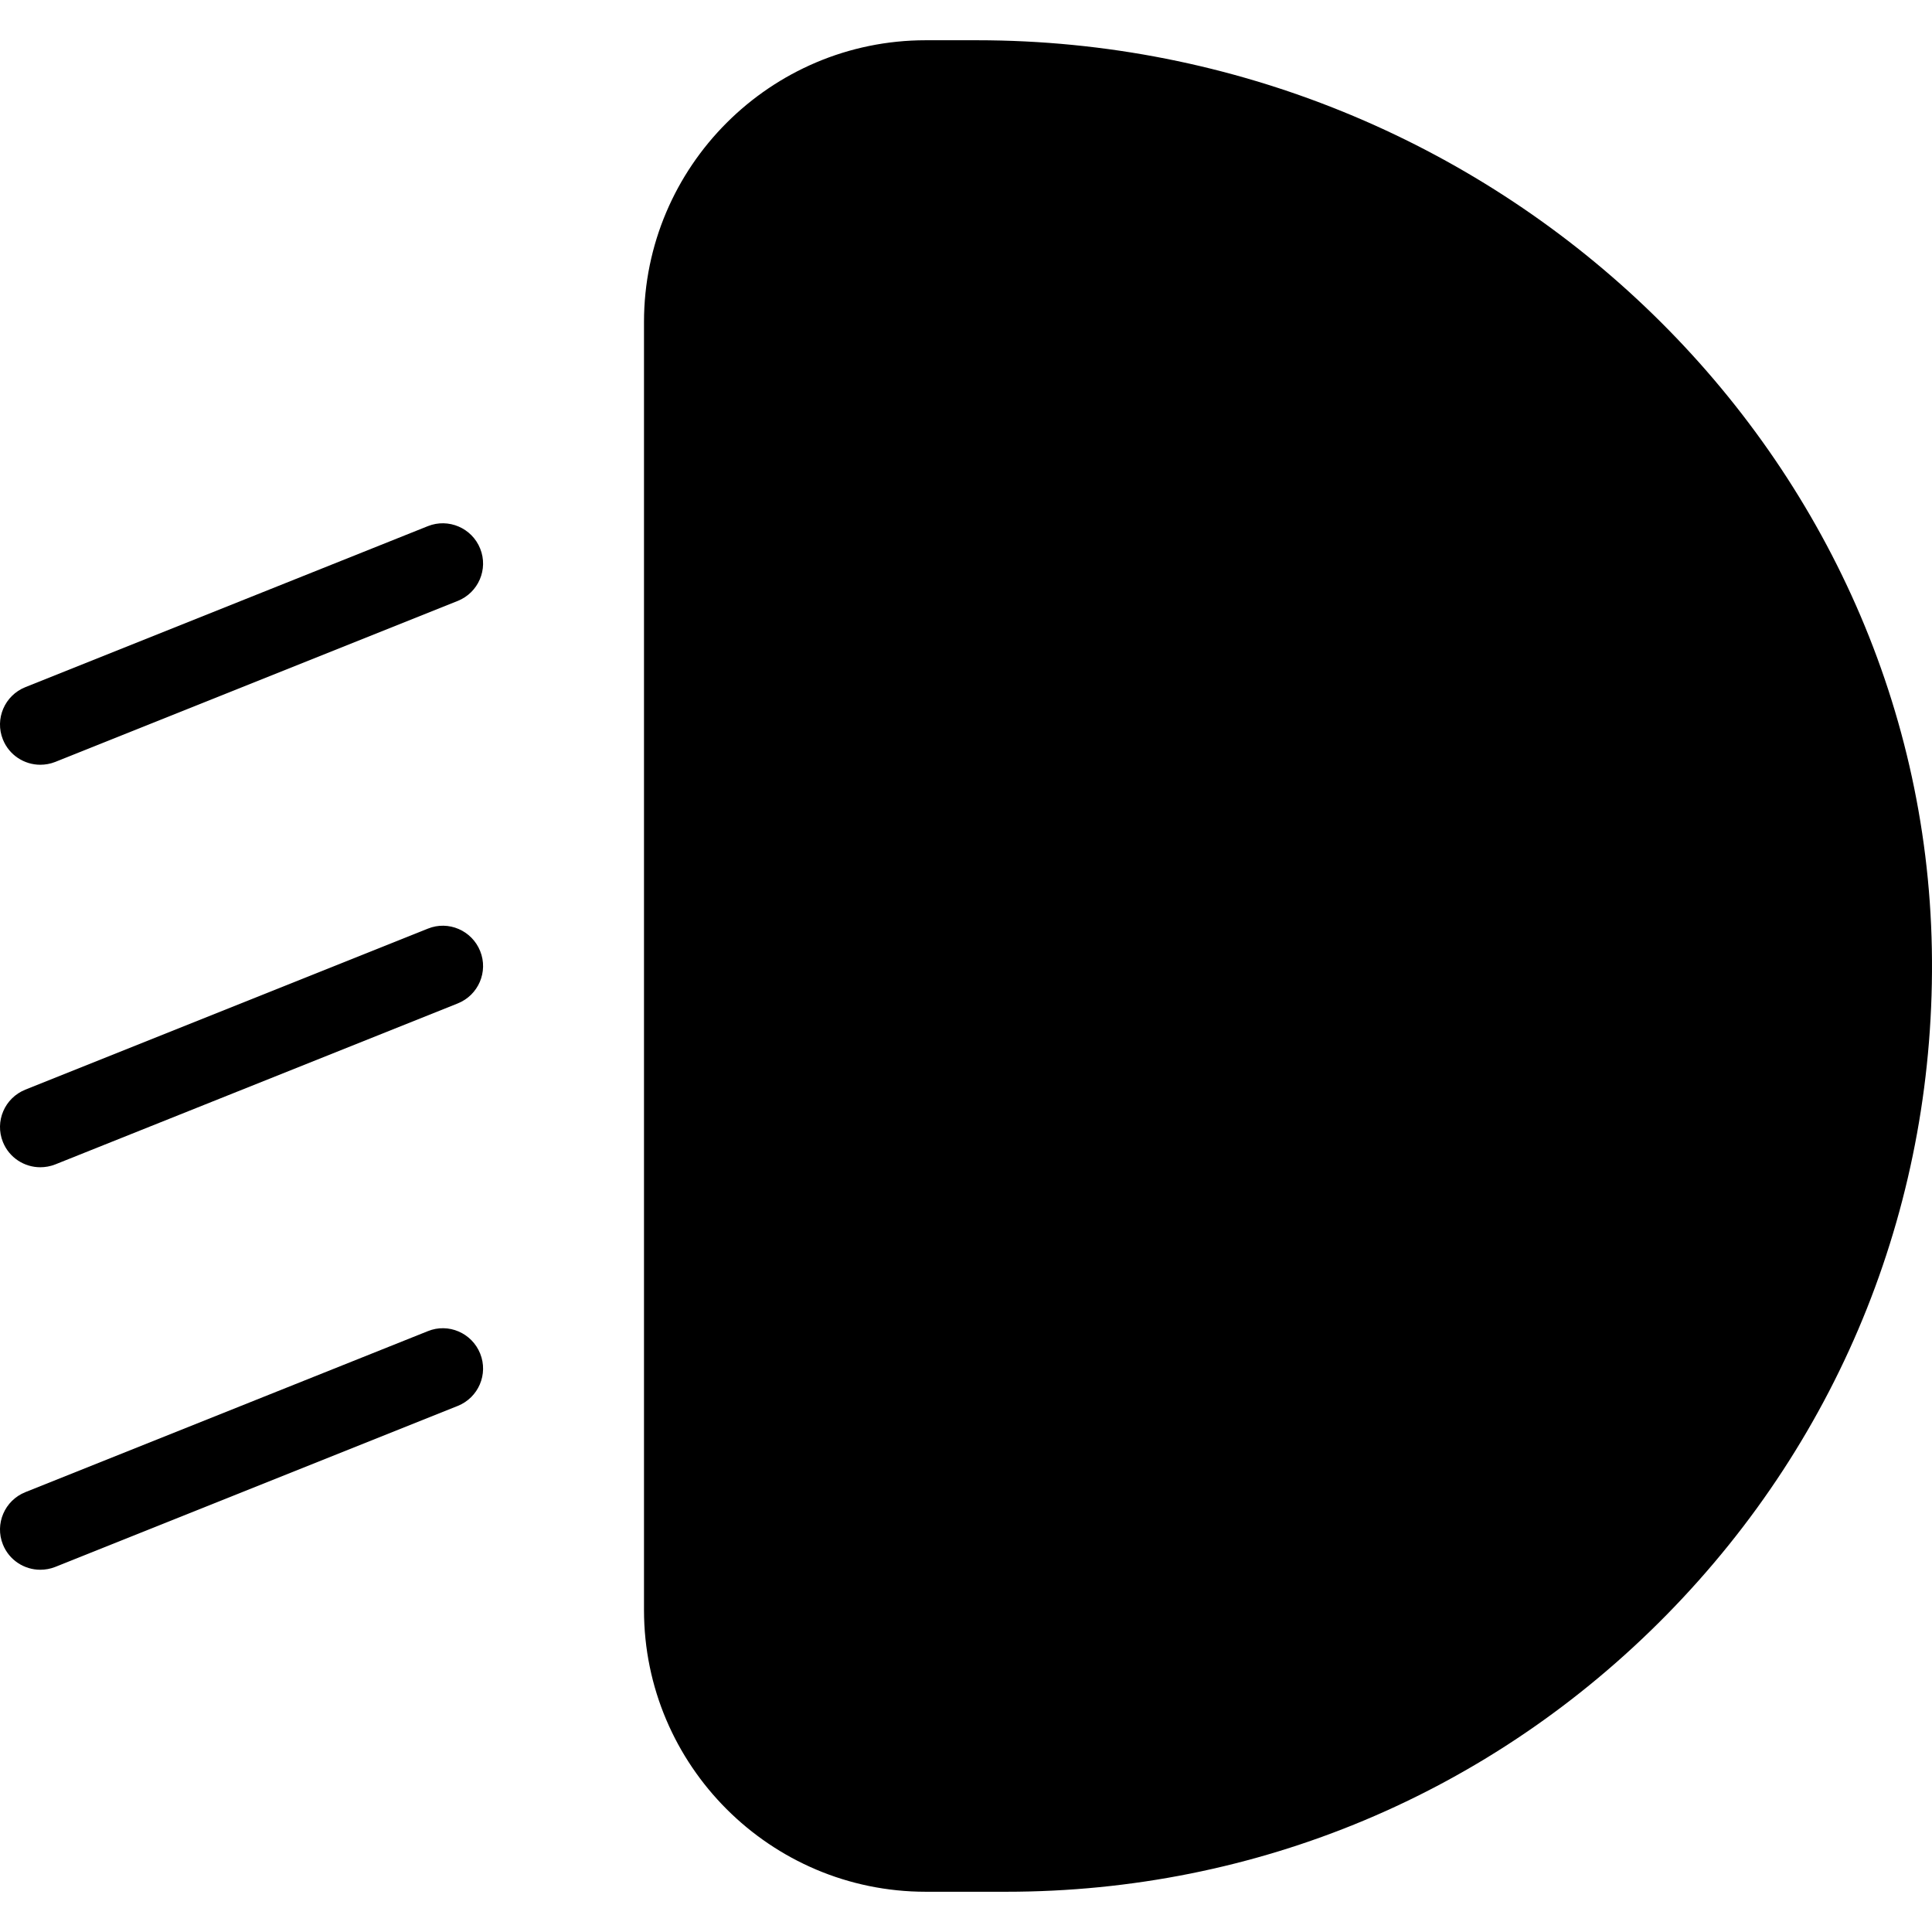 <?xml version="1.0" encoding="iso-8859-1"?>
<!-- Generator: Adobe Illustrator 19.0.0, SVG Export Plug-In . SVG Version: 6.00 Build 0)  -->
<svg version="1.1" id="Layer_1" xmlns="http://www.w3.org/2000/svg" xmlns:xlink="http://www.w3.org/1999/xlink" x="0px" y="0px"
	 viewBox="0 0 24 24" style="enable-background:new 0 0 24 24;" xml:space="preserve">
<g>
	<path d="M12.135,0.5H11.5C9.57,0.5,8,2.07,8,4v16c0,1.93,1.57,3.5,3.5,3.5h1c3.111,0,6.026-1.223,8.206-3.443
		c2.18-2.22,3.349-5.158,3.292-8.272C23.884,5.563,18.563,0.5,12.135,0.5z"/>
	<g>
		<path d="M0.5,14.5c-0.198,0-0.386-0.119-0.464-0.314c-0.103-0.256,0.022-0.547,0.279-0.65l5-2c0.255-0.104,0.547,0.022,0.65,0.279
			c0.103,0.256-0.022,0.547-0.279,0.65l-5,2C0.625,14.489,0.562,14.5,0.5,14.5z"/>
	</g>
	<g>
		<path d="M0.5,9.5c-0.198,0-0.386-0.119-0.464-0.314c-0.103-0.256,0.022-0.547,0.279-0.65l5-2c0.255-0.102,0.547,0.022,0.65,0.279
			c0.103,0.256-0.022,0.547-0.279,0.65l-5,2C0.625,9.489,0.562,9.5,0.5,9.5z"/>
	</g>
	<g>
		<path d="M0.5,19.5c-0.198,0-0.386-0.119-0.464-0.314c-0.103-0.256,0.022-0.547,0.279-0.65l5-2c0.255-0.104,0.547,0.022,0.65,0.279
			c0.103,0.256-0.022,0.547-0.279,0.65l-5,2C0.625,19.489,0.562,19.5,0.5,19.5z"/>
	</g>
</g>
<g>
</g>
<g>
</g>
<g>
</g>
<g>
</g>
<g>
</g>
<g>
</g>
<g>
</g>
<g>
</g>
<g>
</g>
<g>
</g>
<g>
</g>
<g>
</g>
<g>
</g>
<g>
</g>
<g>
</g>
</svg>

